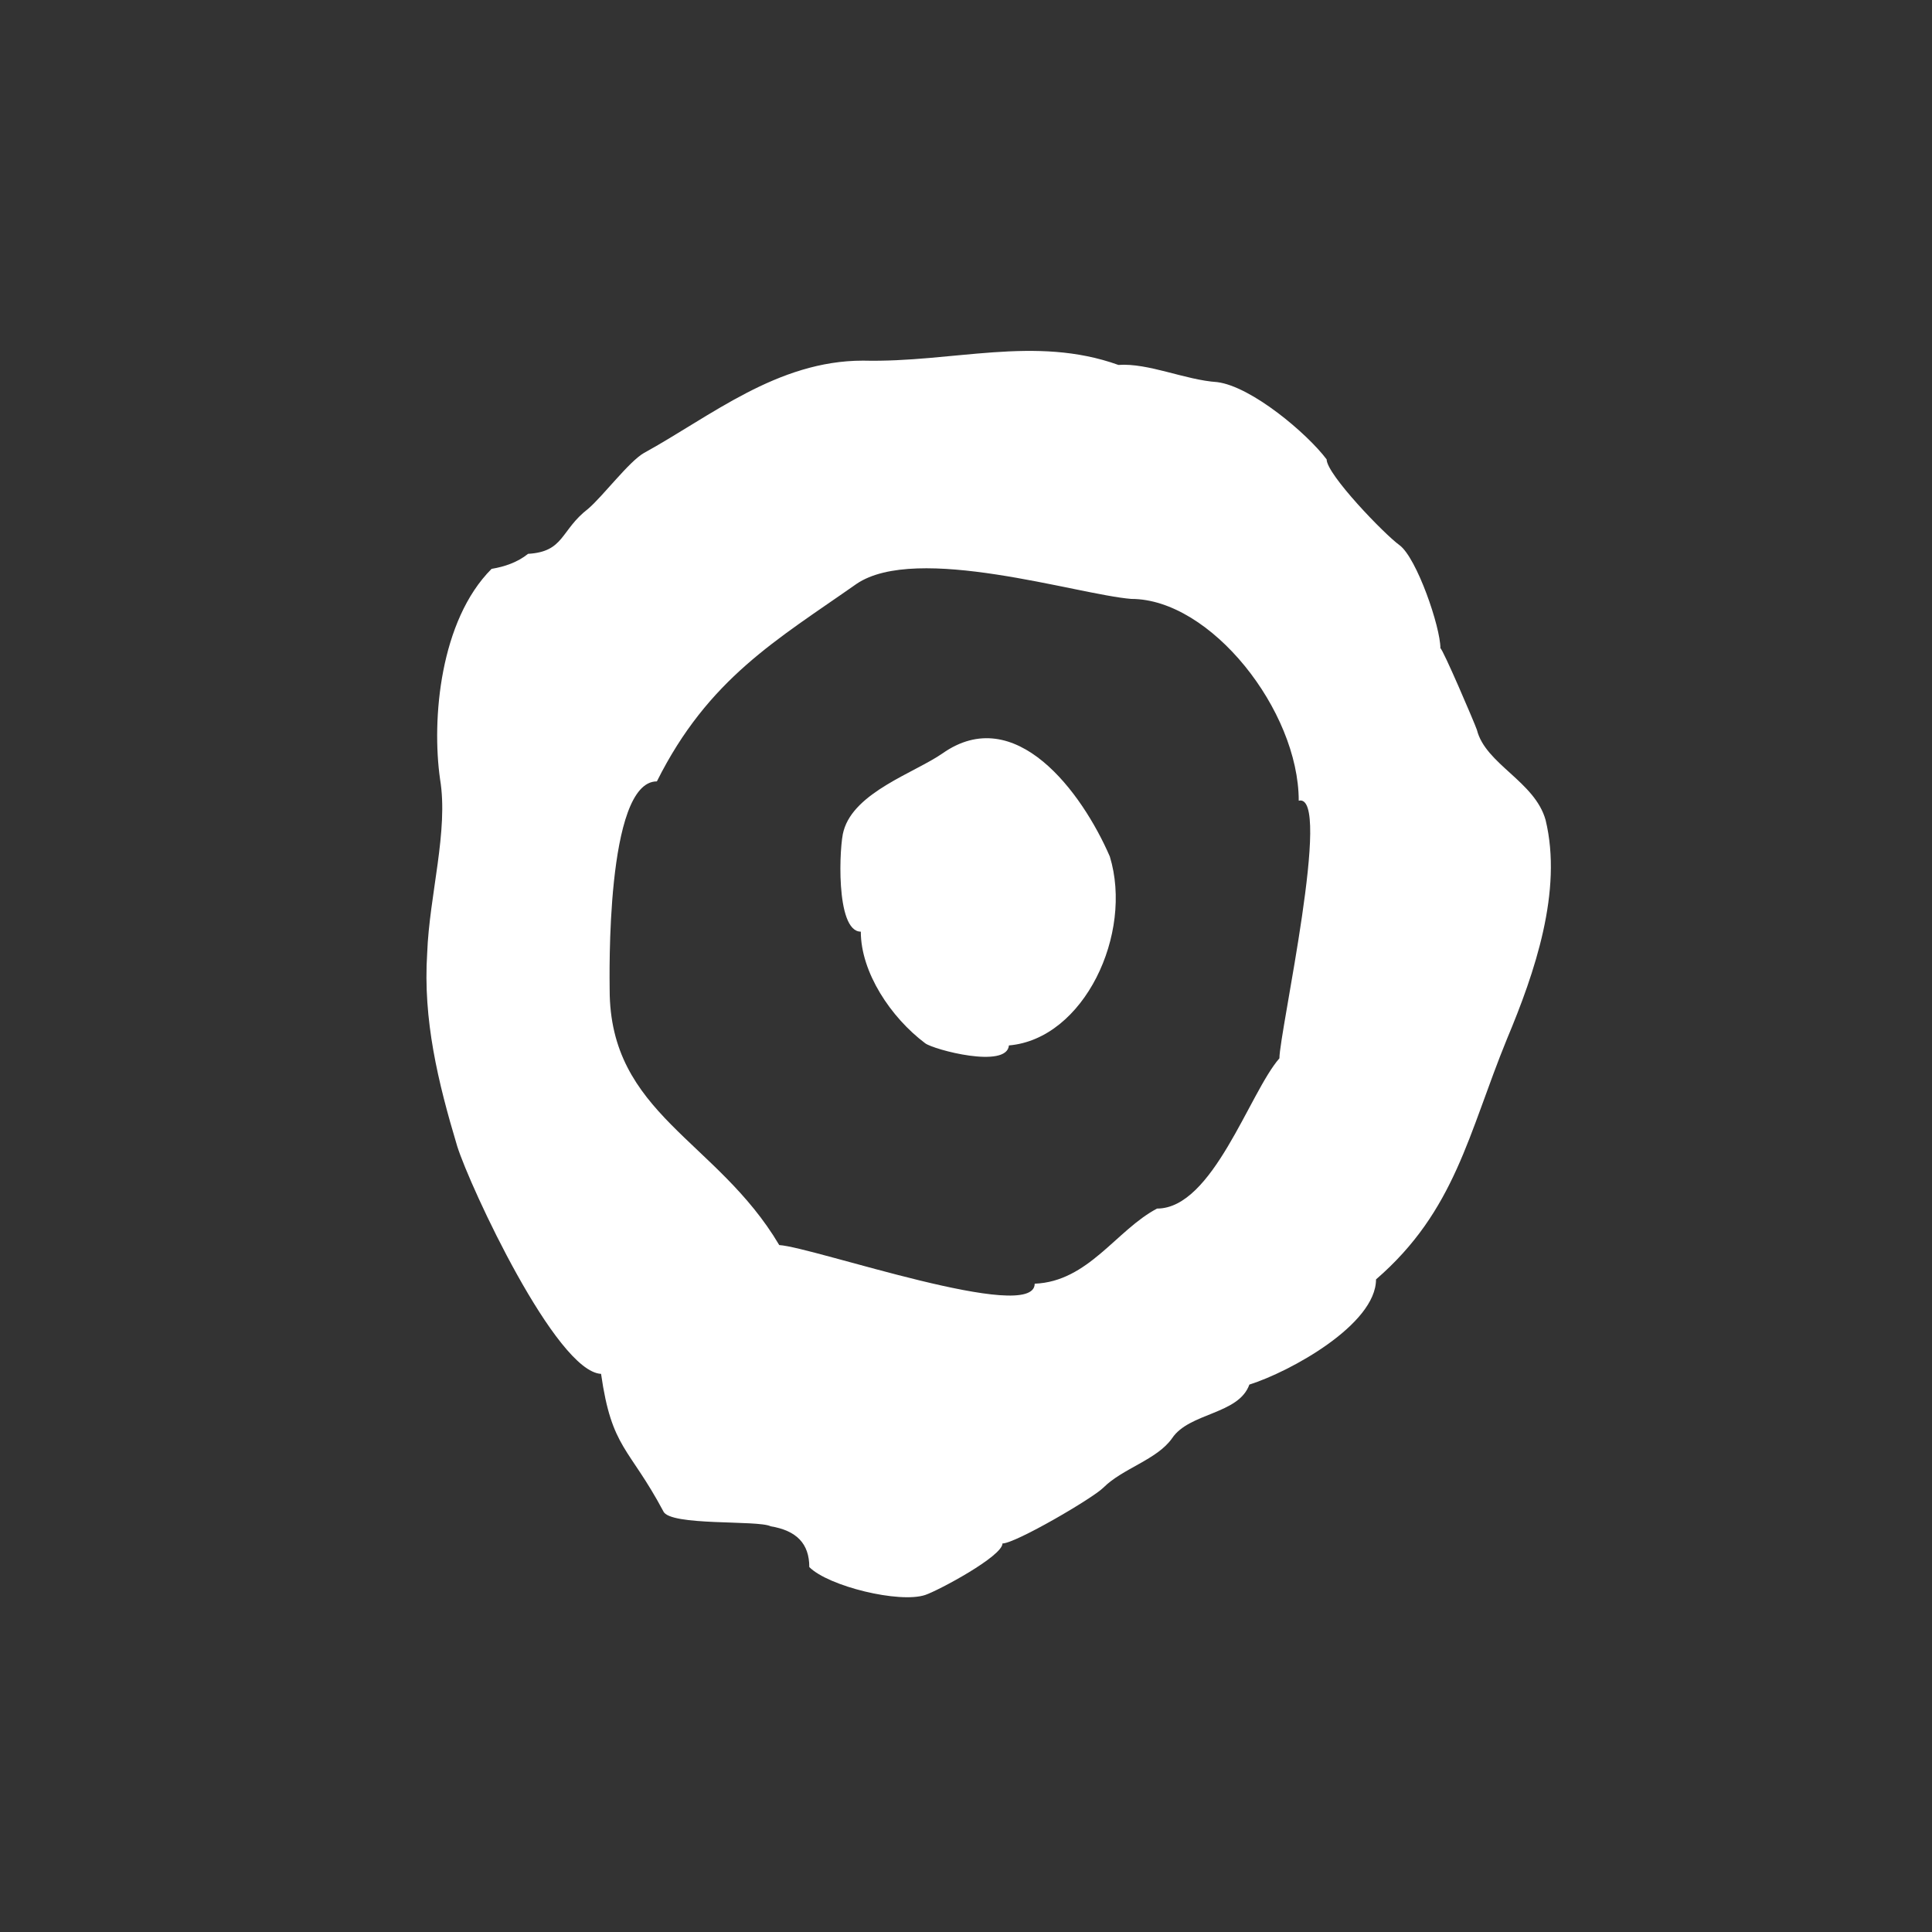 <?xml version="1.0" encoding="utf-8"?>
<!-- Generator: Adobe Illustrator 22.1.0, SVG Export Plug-In . SVG Version: 6.00 Build 0)  -->
<svg version="1.1" id="Layer_1" xmlns="http://www.w3.org/2000/svg" xmlns:xlink="http://www.w3.org/1999/xlink" x="0px" y="0px"
	 viewBox="0 0 90 90" style="enable-background:new 0 0 90 90;" xml:space="preserve">
<rect x="0" y="0" width="90" height="90" fill="#333333" stroke="none"/>
<style type="text/css">
	.st0{fill-rule:evenodd;clip-rule:evenodd;fill:#FFFFFF;}
</style>
<path class="st0" d="M52.1,17c1.4-0.1,3.1,0.7,4.6,0.8c1.6,0.2,4.2,2.4,5.1,3.6c0,0.7,2.7,3.5,3.4,4c0.8,0.6,1.9,3.8,1.9,4.8
	c0.1,0,1.6,3.5,1.7,3.8c0.4,1.6,2.7,2.4,3.2,4.2c0.8,3.3-0.5,7.1-1.8,10.2c-1.8,4.4-2.4,8-6.1,11.2c0,2.1-4,4.3-5.9,4.9
	c-0.5,1.4-2.8,1.3-3.6,2.5c-0.7,1-2.3,1.4-3.2,2.3c-0.5,0.5-4.1,2.6-4.7,2.6c0,0.6-3,2.2-3.6,2.4c-1.2,0.4-4.5-0.4-5.4-1.3
	c0-1.1-0.6-1.7-1.8-1.9c-0.6-0.3-4.7,0-5-0.7c-1.6-3-2.4-2.9-2.9-6.4c-2.1-0.1-6.1-8.7-6.7-10.6c-0.9-3-1.6-5.9-1.4-9
	c0.1-2.7,1-5.7,0.6-8.1c-0.4-2.8,0-7.4,2.4-9.8c0.6-0.1,1.2-0.3,1.7-0.7c1.7-0.1,1.5-1.1,2.8-2.1c0.7-0.6,1.9-2.2,2.6-2.6
	c3.1-1.7,6.2-4.3,10.2-4.3C44.4,16.9,48.2,15.6,52.1,17 M60.5,37.3c0-4.2-4.1-9.4-7.8-9.4c-2.5-0.2-10-2.6-12.8-0.7
	c-3.7,2.6-6.9,4.4-9.3,9.2c-2.4,0-2.2,9.2-2.2,9.7c0,5.8,5,7,7.9,11.9c1.6,0.1,11.9,3.7,11.9,1.8c2.5-0.1,3.8-2.5,5.7-3.5
	c2.6,0,4.3-5.4,5.7-7C59.6,48.1,62.1,36.9,60.5,37.3 M51.7,39.9c-1.3-3-4.4-7.2-7.8-4.8c-1.3,0.9-4.1,1.8-4.6,3.6
	c-0.2,0.6-0.4,4.7,0.8,4.7c0,1.9,1.4,4,3,5.2c0.4,0.3,3.8,1.2,3.9,0.1C50.5,48.4,52.8,43.5,51.7,39.9"/>
</svg>
